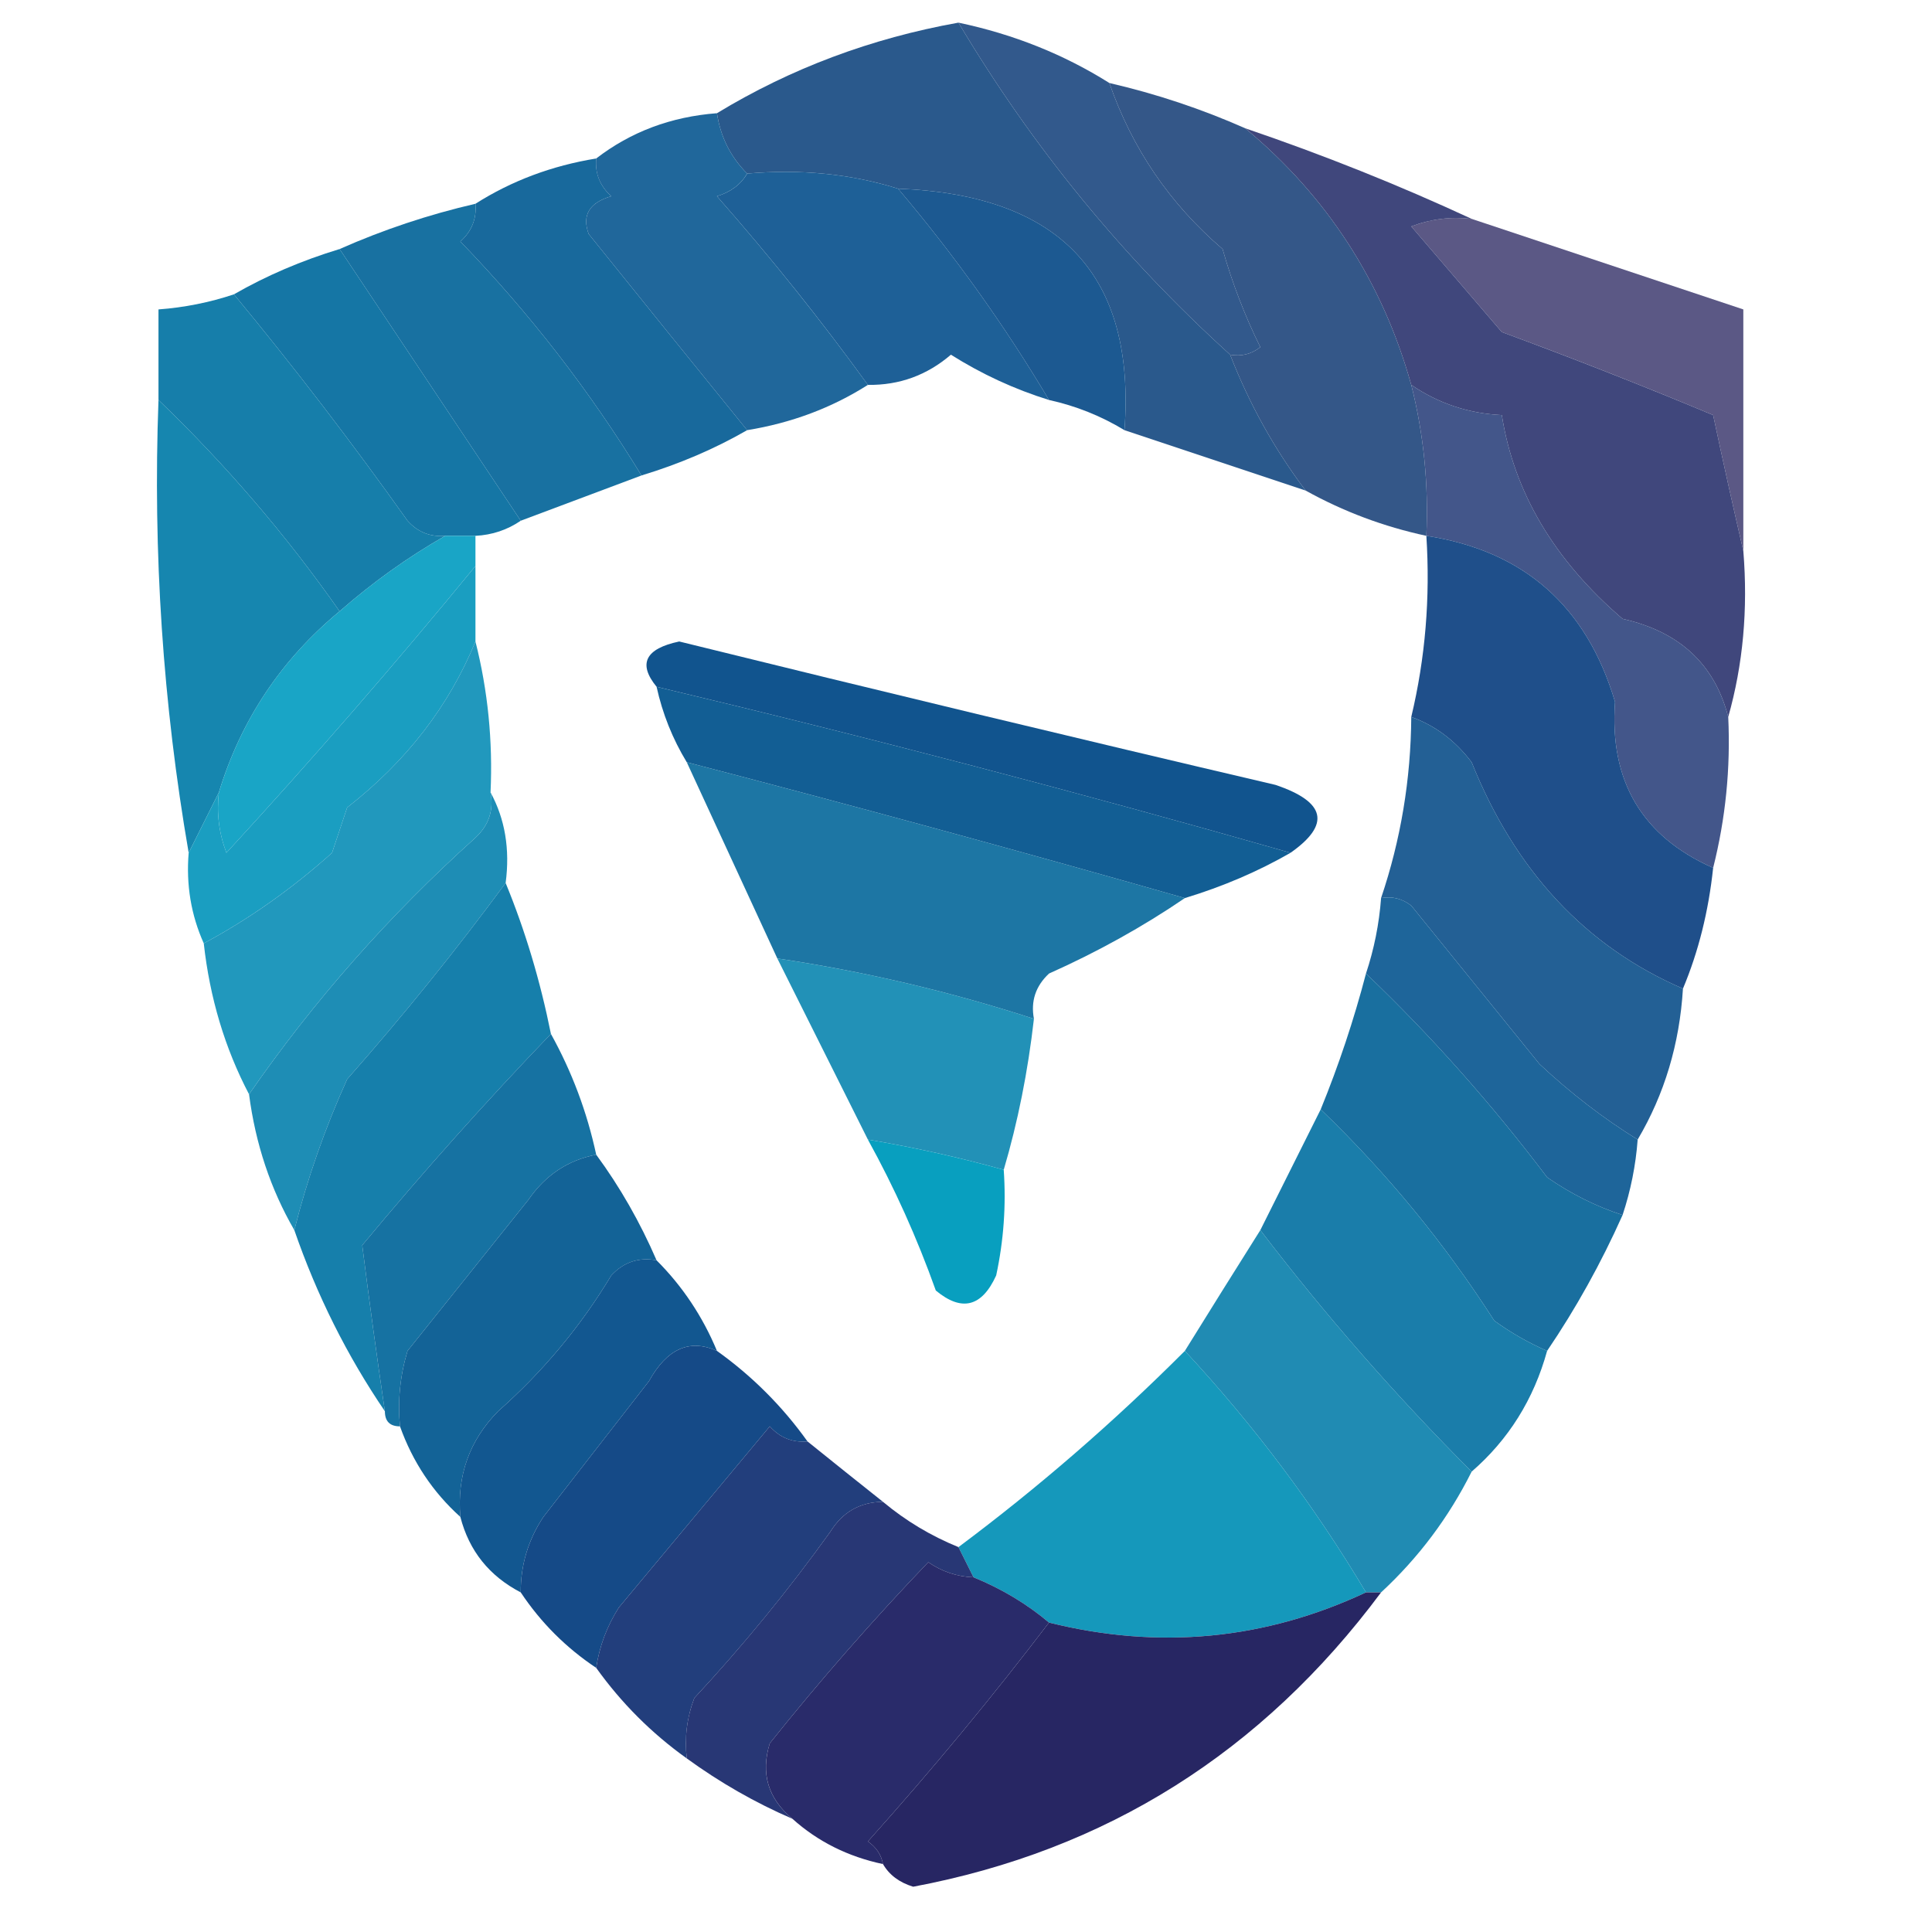 <svg width="32" height="32" viewBox="0 0 32 32" fill="none" xmlns="http://www.w3.org/2000/svg">
<path opacity="0.981" fill-rule="evenodd" clip-rule="evenodd" d="M15.875 0.375C17.099 2.432 18.599 4.266 20.375 5.875C20.691 6.689 21.108 7.439 21.625 8.125C20.625 7.792 19.625 7.458 18.625 7.125C18.814 4.561 17.564 3.228 14.875 3.125C14.094 2.88 13.261 2.797 12.375 2.875C12.1 2.599 11.933 2.265 11.875 1.875C13.095 1.134 14.429 0.634 15.875 0.375Z" fill="#27578B"/>
<path opacity="0.959" fill-rule="evenodd" clip-rule="evenodd" d="M15.875 0.375C16.787 0.567 17.62 0.9 18.375 1.375C18.751 2.46 19.376 3.376 20.25 4.125C20.41 4.69 20.619 5.232 20.875 5.75C20.726 5.866 20.56 5.908 20.375 5.875C18.599 4.266 17.099 2.432 15.875 0.375Z" fill="#2A5388"/>
<path opacity="0.975" fill-rule="evenodd" clip-rule="evenodd" d="M18.375 1.375C19.15 1.554 19.9 1.804 20.625 2.125C21.98 3.251 22.897 4.667 23.375 6.375C23.581 7.191 23.664 8.024 23.625 8.875C22.918 8.723 22.252 8.473 21.625 8.125C21.108 7.439 20.691 6.689 20.375 5.875C20.56 5.908 20.726 5.866 20.875 5.75C20.619 5.232 20.41 4.69 20.25 4.125C19.376 3.376 18.751 2.46 18.375 1.375Z" fill="#2F5385"/>
<path opacity="0.943" fill-rule="evenodd" clip-rule="evenodd" d="M12.375 2.875C13.261 2.797 14.094 2.88 14.875 3.125C15.805 4.222 16.639 5.389 17.375 6.625C16.805 6.448 16.263 6.198 15.75 5.875C15.354 6.215 14.896 6.382 14.375 6.375C13.603 5.308 12.769 4.266 11.875 3.25C12.104 3.18 12.271 3.055 12.375 2.875Z" fill="#115791"/>
<path opacity="0.958" fill-rule="evenodd" clip-rule="evenodd" d="M14.875 3.125C17.564 3.228 18.814 4.561 18.625 7.125C18.238 6.89 17.821 6.723 17.375 6.625C16.639 5.389 15.805 4.222 14.875 3.125Z" fill="#13538D"/>
<path opacity="0.978" fill-rule="evenodd" clip-rule="evenodd" d="M9.875 2.625C9.854 2.874 9.937 3.082 10.125 3.25C9.761 3.356 9.636 3.564 9.75 3.875C10.627 4.966 11.502 6.049 12.375 7.125C11.838 7.434 11.254 7.684 10.625 7.875C9.774 6.481 8.774 5.189 7.625 4C7.813 3.832 7.896 3.624 7.875 3.375C8.473 2.995 9.139 2.745 9.875 2.625Z" fill="#14669A"/>
<path opacity="0.957" fill-rule="evenodd" clip-rule="evenodd" d="M11.875 1.875C11.933 2.265 12.1 2.599 12.375 2.875C12.27 3.055 12.104 3.18 11.875 3.25C12.769 4.266 13.602 5.308 14.375 6.375C13.777 6.755 13.111 7.005 12.375 7.125C11.502 6.049 10.627 4.966 9.75 3.875C9.636 3.564 9.761 3.356 10.125 3.25C9.937 3.082 9.853 2.874 9.875 2.625C10.448 2.183 11.114 1.933 11.875 1.875Z" fill="#166096"/>
<path opacity="0.966" fill-rule="evenodd" clip-rule="evenodd" d="M7.875 3.375C7.896 3.624 7.813 3.832 7.625 4C8.774 5.189 9.774 6.481 10.625 7.875C9.96 8.125 9.293 8.375 8.625 8.625C7.623 7.12 6.623 5.62 5.625 4.125C6.35 3.804 7.1 3.554 7.875 3.375Z" fill="#116D9E"/>
<path opacity="0.98" fill-rule="evenodd" clip-rule="evenodd" d="M5.625 4.125C6.623 5.62 7.623 7.12 8.625 8.625C8.402 8.777 8.152 8.861 7.875 8.875C7.708 8.875 7.542 8.875 7.375 8.875C7.126 8.896 6.918 8.813 6.75 8.625C5.834 7.335 4.875 6.085 3.875 4.875C4.412 4.566 4.996 4.316 5.625 4.125Z" fill="#1173A3"/>
<path opacity="0.888" fill-rule="evenodd" clip-rule="evenodd" d="M24.375 3.625C25.878 4.126 27.378 4.626 28.875 5.125C28.875 6.458 28.875 7.791 28.875 9.125C28.709 8.41 28.542 7.66 28.375 6.875C27.218 6.392 26.052 5.933 24.875 5.5C24.375 4.916 23.875 4.333 23.375 3.75C23.698 3.627 24.032 3.585 24.375 3.625Z" fill="#474476"/>
<path opacity="0.964" fill-rule="evenodd" clip-rule="evenodd" d="M3.875 4.875C4.875 6.085 5.834 7.335 6.75 8.625C6.918 8.813 7.126 8.896 7.375 8.875C6.757 9.227 6.174 9.644 5.625 10.125C4.743 8.865 3.743 7.699 2.625 6.625C2.625 6.125 2.625 5.625 2.625 5.125C3.054 5.093 3.471 5.01 3.875 4.875Z" fill="#0E79A7"/>
<path fill-rule="evenodd" clip-rule="evenodd" d="M20.625 2.125C21.92 2.566 23.17 3.066 24.375 3.625C24.032 3.586 23.698 3.627 23.375 3.75C23.875 4.333 24.375 4.917 24.875 5.5C26.052 5.934 27.218 6.392 28.375 6.875C28.542 7.66 28.709 8.41 28.875 9.125C28.954 10.093 28.87 11.009 28.625 11.875C28.401 11.003 27.817 10.461 26.875 10.25C25.742 9.278 25.076 8.153 24.875 6.875C24.324 6.849 23.824 6.682 23.375 6.375C22.897 4.667 21.98 3.251 20.625 2.125Z" fill="#40477C"/>
<path opacity="0.967" fill-rule="evenodd" clip-rule="evenodd" d="M2.625 6.625C3.743 7.699 4.743 8.865 5.625 10.125C4.658 10.925 3.991 11.925 3.625 13.125C3.458 13.458 3.292 13.792 3.125 14.125C2.698 11.656 2.531 9.156 2.625 6.625Z" fill="#0F82AD"/>
<path fill-rule="evenodd" clip-rule="evenodd" d="M7.375 8.875C7.541 8.875 7.708 8.875 7.875 8.875C7.875 9.042 7.875 9.208 7.875 9.375C6.552 10.99 5.177 12.574 3.75 14.125C3.627 13.802 3.585 13.468 3.625 13.125C3.991 11.925 4.657 10.925 5.625 10.125C6.173 9.644 6.757 9.227 7.375 8.875Z" fill="#19A5C6"/>
<path opacity="0.928" fill-rule="evenodd" clip-rule="evenodd" d="M23.375 6.375C23.824 6.682 24.324 6.849 24.875 6.875C25.076 8.153 25.742 9.278 26.875 10.25C27.817 10.461 28.401 11.003 28.625 11.875C28.665 12.726 28.581 13.559 28.375 14.375C27.196 13.853 26.655 12.936 26.75 11.625C26.279 10.039 25.238 9.122 23.625 8.875C23.664 8.024 23.581 7.191 23.375 6.375Z" fill="#354981"/>
<path opacity="0.974" fill-rule="evenodd" clip-rule="evenodd" d="M23.625 8.875C25.238 9.122 26.279 10.039 26.75 11.625C26.655 12.936 27.196 13.853 28.375 14.375C28.299 15.093 28.133 15.76 27.875 16.375C26.265 15.678 25.098 14.428 24.375 12.625C24.103 12.266 23.77 12.016 23.375 11.875C23.608 10.9 23.691 9.9 23.625 8.875Z" fill="#1A4B88"/>
<path fill-rule="evenodd" clip-rule="evenodd" d="M7.875 9.375C7.875 9.792 7.875 10.208 7.875 10.625C7.436 11.696 6.728 12.613 5.75 13.375C5.666 13.625 5.583 13.875 5.5 14.125C4.836 14.72 4.128 15.22 3.375 15.625C3.164 15.155 3.081 14.655 3.125 14.125C3.291 13.792 3.458 13.458 3.625 13.125C3.585 13.468 3.627 13.802 3.75 14.125C5.177 12.574 6.552 10.99 7.875 9.375Z" fill="#1A9EC1"/>
<path fill-rule="evenodd" clip-rule="evenodd" d="M21.375 14.125C17.895 13.13 14.395 12.213 10.875 11.375C10.563 10.994 10.688 10.744 11.25 10.625C14.536 11.436 17.828 12.228 21.125 13C21.96 13.281 22.044 13.656 21.375 14.125Z" fill="#11548E"/>
<path opacity="0.939" fill-rule="evenodd" clip-rule="evenodd" d="M23.375 11.875C23.77 12.016 24.103 12.266 24.375 12.625C25.098 14.428 26.265 15.678 27.875 16.375C27.819 17.291 27.569 18.124 27.125 18.875C26.559 18.526 26.018 18.109 25.5 17.625C24.792 16.75 24.083 15.875 23.375 15C23.226 14.884 23.06 14.842 22.875 14.875C23.201 13.91 23.368 12.91 23.375 11.875Z" fill="#16568F"/>
<path fill-rule="evenodd" clip-rule="evenodd" d="M10.875 11.375C14.395 12.213 17.895 13.13 21.375 14.125C20.838 14.434 20.254 14.684 19.625 14.875C16.883 14.093 14.133 13.343 11.375 12.625C11.14 12.238 10.973 11.821 10.875 11.375Z" fill="#125E94"/>
<path opacity="0.945" fill-rule="evenodd" clip-rule="evenodd" d="M11.375 12.625C14.133 13.343 16.883 14.093 19.625 14.875C18.931 15.348 18.181 15.765 17.375 16.125C17.154 16.331 17.07 16.581 17.125 16.875C15.737 16.424 14.321 16.091 12.875 15.875C12.375 14.792 11.875 13.708 11.375 12.625Z" fill="#106E9F"/>
<path opacity="0.957" fill-rule="evenodd" clip-rule="evenodd" d="M8.125 13.125C8.365 13.566 8.449 14.066 8.375 14.625C7.553 15.74 6.678 16.823 5.75 17.875C5.382 18.689 5.09 19.522 4.875 20.375C4.482 19.696 4.232 18.946 4.125 18.125C5.197 16.576 6.447 15.159 7.875 13.875C8.096 13.669 8.18 13.419 8.125 13.125Z" fill="#1488B1"/>
<path opacity="0.954" fill-rule="evenodd" clip-rule="evenodd" d="M7.875 10.625C8.081 11.441 8.164 12.274 8.125 13.125C8.18 13.419 8.096 13.669 7.875 13.875C6.447 15.159 5.197 16.576 4.125 18.125C3.725 17.363 3.475 16.529 3.375 15.625C4.129 15.22 4.837 14.72 5.5 14.125C5.583 13.875 5.667 13.625 5.75 13.375C6.728 12.613 7.436 11.696 7.875 10.625Z" fill="#1794BA"/>
<path opacity="0.963" fill-rule="evenodd" clip-rule="evenodd" d="M22.875 14.875C23.06 14.842 23.226 14.884 23.375 15C24.083 15.875 24.792 16.75 25.5 17.625C26.018 18.109 26.559 18.526 27.125 18.875C27.093 19.304 27.009 19.721 26.875 20.125C26.436 19.982 26.02 19.774 25.625 19.5C24.709 18.286 23.709 17.161 22.625 16.125C22.759 15.721 22.843 15.304 22.875 14.875Z" fill="#166096"/>
<path opacity="0.965" fill-rule="evenodd" clip-rule="evenodd" d="M8.375 14.625C8.698 15.41 8.948 16.244 9.125 17.125C8.05 18.243 7.008 19.41 6 20.625C6.113 21.528 6.238 22.445 6.375 23.375C5.748 22.454 5.248 21.454 4.875 20.375C5.09 19.522 5.382 18.689 5.75 17.875C6.678 16.823 7.553 15.74 8.375 14.625Z" fill="#0F7BA9"/>
<path opacity="0.917" fill-rule="evenodd" clip-rule="evenodd" d="M12.875 15.875C14.321 16.091 15.737 16.424 17.125 16.875C17.025 17.753 16.858 18.586 16.625 19.375C15.885 19.169 15.135 19.003 14.375 18.875C13.875 17.875 13.375 16.875 12.875 15.875Z" fill="#0F87B0"/>
<path opacity="0.969" fill-rule="evenodd" clip-rule="evenodd" d="M22.625 16.125C23.709 17.161 24.709 18.286 25.625 19.5C26.02 19.774 26.436 19.982 26.875 20.125C26.518 20.924 26.101 21.674 25.625 22.375C25.32 22.243 25.028 22.076 24.75 21.875C23.93 20.596 22.971 19.429 21.875 18.375C22.174 17.643 22.424 16.893 22.625 16.125Z" fill="#136B9D"/>
<path opacity="0.975" fill-rule="evenodd" clip-rule="evenodd" d="M9.125 17.125C9.473 17.752 9.723 18.418 9.875 19.125C9.407 19.215 9.032 19.465 8.75 19.875C8.083 20.708 7.417 21.542 6.75 22.375C6.627 22.784 6.585 23.2 6.625 23.625C6.458 23.625 6.375 23.542 6.375 23.375C6.238 22.445 6.113 21.528 6 20.625C7.008 19.41 8.05 18.243 9.125 17.125Z" fill="#116FA0"/>
<path opacity="0.956" fill-rule="evenodd" clip-rule="evenodd" d="M21.875 18.375C22.971 19.429 23.93 20.596 24.75 21.875C25.028 22.076 25.32 22.243 25.625 22.375C25.404 23.176 24.988 23.843 24.375 24.375C23.122 23.122 21.956 21.789 20.875 20.375C21.208 19.708 21.542 19.042 21.875 18.375Z" fill="#1077A6"/>
<path opacity="0.998" fill-rule="evenodd" clip-rule="evenodd" d="M9.875 19.125C10.268 19.659 10.601 20.242 10.875 20.875C10.581 20.82 10.331 20.904 10.125 21.125C9.619 21.967 8.994 22.717 8.25 23.375C7.774 23.86 7.566 24.444 7.625 25.125C7.168 24.713 6.835 24.213 6.625 23.625C6.585 23.2 6.627 22.784 6.75 22.375C7.417 21.542 8.083 20.708 8.75 19.875C9.032 19.465 9.407 19.215 9.875 19.125Z" fill="#136397"/>
<path fill-rule="evenodd" clip-rule="evenodd" d="M14.375 18.875C15.135 19.003 15.885 19.169 16.625 19.375C16.666 19.964 16.624 20.548 16.5 21.125C16.262 21.648 15.928 21.731 15.5 21.375C15.19 20.506 14.815 19.672 14.375 18.875Z" fill="#089FBF"/>
<path opacity="0.933" fill-rule="evenodd" clip-rule="evenodd" d="M20.875 20.375C21.956 21.789 23.122 23.122 24.375 24.375C23.996 25.133 23.496 25.8 22.875 26.375C22.792 26.375 22.708 26.375 22.625 26.375C21.772 24.944 20.772 23.61 19.625 22.375C20.035 21.713 20.452 21.046 20.875 20.375Z" fill="#1183AE"/>
<path opacity="0.997" fill-rule="evenodd" clip-rule="evenodd" d="M10.875 20.875C11.305 21.305 11.638 21.805 11.875 22.375C11.423 22.171 11.048 22.337 10.75 22.875C10.167 23.625 9.583 24.375 9 25.125C8.748 25.506 8.623 25.923 8.625 26.375C8.103 26.103 7.77 25.687 7.625 25.125C7.566 24.443 7.774 23.86 8.25 23.375C8.994 22.717 9.619 21.967 10.125 21.125C10.331 20.903 10.581 20.82 10.875 20.875Z" fill="#125790"/>
<path opacity="0.96" fill-rule="evenodd" clip-rule="evenodd" d="M19.625 22.375C20.772 23.61 21.772 24.944 22.625 26.375C20.948 27.161 19.198 27.328 17.375 26.875C17.009 26.566 16.592 26.316 16.125 26.125C16.042 25.958 15.958 25.792 15.875 25.625C17.192 24.642 18.442 23.559 19.625 22.375Z" fill="#0C94B8"/>
<path opacity="0.997" fill-rule="evenodd" clip-rule="evenodd" d="M11.875 22.375C12.458 22.792 12.958 23.292 13.375 23.875C13.126 23.897 12.918 23.813 12.75 23.625C11.917 24.625 11.083 25.625 10.25 26.625C10.052 26.937 9.927 27.27 9.875 27.625C9.375 27.292 8.958 26.875 8.625 26.375C8.623 25.923 8.748 25.507 9 25.125C9.583 24.375 10.167 23.625 10.75 22.875C11.048 22.338 11.423 22.171 11.875 22.375Z" fill="#154A87"/>
<path opacity="0.995" fill-rule="evenodd" clip-rule="evenodd" d="M13.375 23.875C13.798 24.216 14.214 24.549 14.625 24.875C14.246 24.878 13.954 25.044 13.75 25.375C13.06 26.337 12.31 27.254 11.5 28.125C11.377 28.448 11.336 28.782 11.375 29.125C10.792 28.708 10.292 28.208 9.875 27.625C9.927 27.27 10.052 26.936 10.25 26.625C11.083 25.625 11.917 24.625 12.75 23.625C12.918 23.813 13.126 23.896 13.375 23.875Z" fill="#223E7C"/>
<path opacity="0.991" fill-rule="evenodd" clip-rule="evenodd" d="M14.625 24.875C15 25.188 15.416 25.438 15.875 25.625C15.958 25.792 16.041 25.958 16.125 26.125C15.854 26.115 15.604 26.032 15.375 25.875C14.453 26.838 13.578 27.838 12.75 28.875C12.596 29.374 12.721 29.791 13.125 30.125C12.507 29.858 11.924 29.524 11.375 29.125C11.335 28.782 11.377 28.448 11.5 28.125C12.309 27.254 13.059 26.337 13.75 25.375C13.954 25.044 14.245 24.878 14.625 24.875Z" fill="#273674"/>
<path fill-rule="evenodd" clip-rule="evenodd" d="M16.125 26.125C16.592 26.316 17.009 26.566 17.375 26.875C16.435 28.109 15.435 29.317 14.375 30.5C14.514 30.596 14.597 30.721 14.625 30.875C14.045 30.752 13.545 30.502 13.125 30.125C12.722 29.791 12.597 29.374 12.75 28.875C13.578 27.838 14.453 26.838 15.375 25.875C15.604 26.032 15.854 26.115 16.125 26.125Z" fill="#292B6A"/>
<path opacity="0.997" fill-rule="evenodd" clip-rule="evenodd" d="M22.625 26.375C22.708 26.375 22.792 26.375 22.875 26.375C20.903 29.025 18.32 30.65 15.125 31.25C14.896 31.18 14.729 31.055 14.625 30.875C14.597 30.721 14.514 30.596 14.375 30.5C15.435 29.317 16.435 28.109 17.375 26.875C19.198 27.328 20.948 27.161 22.625 26.375Z" fill="#272663"/>
</svg>
